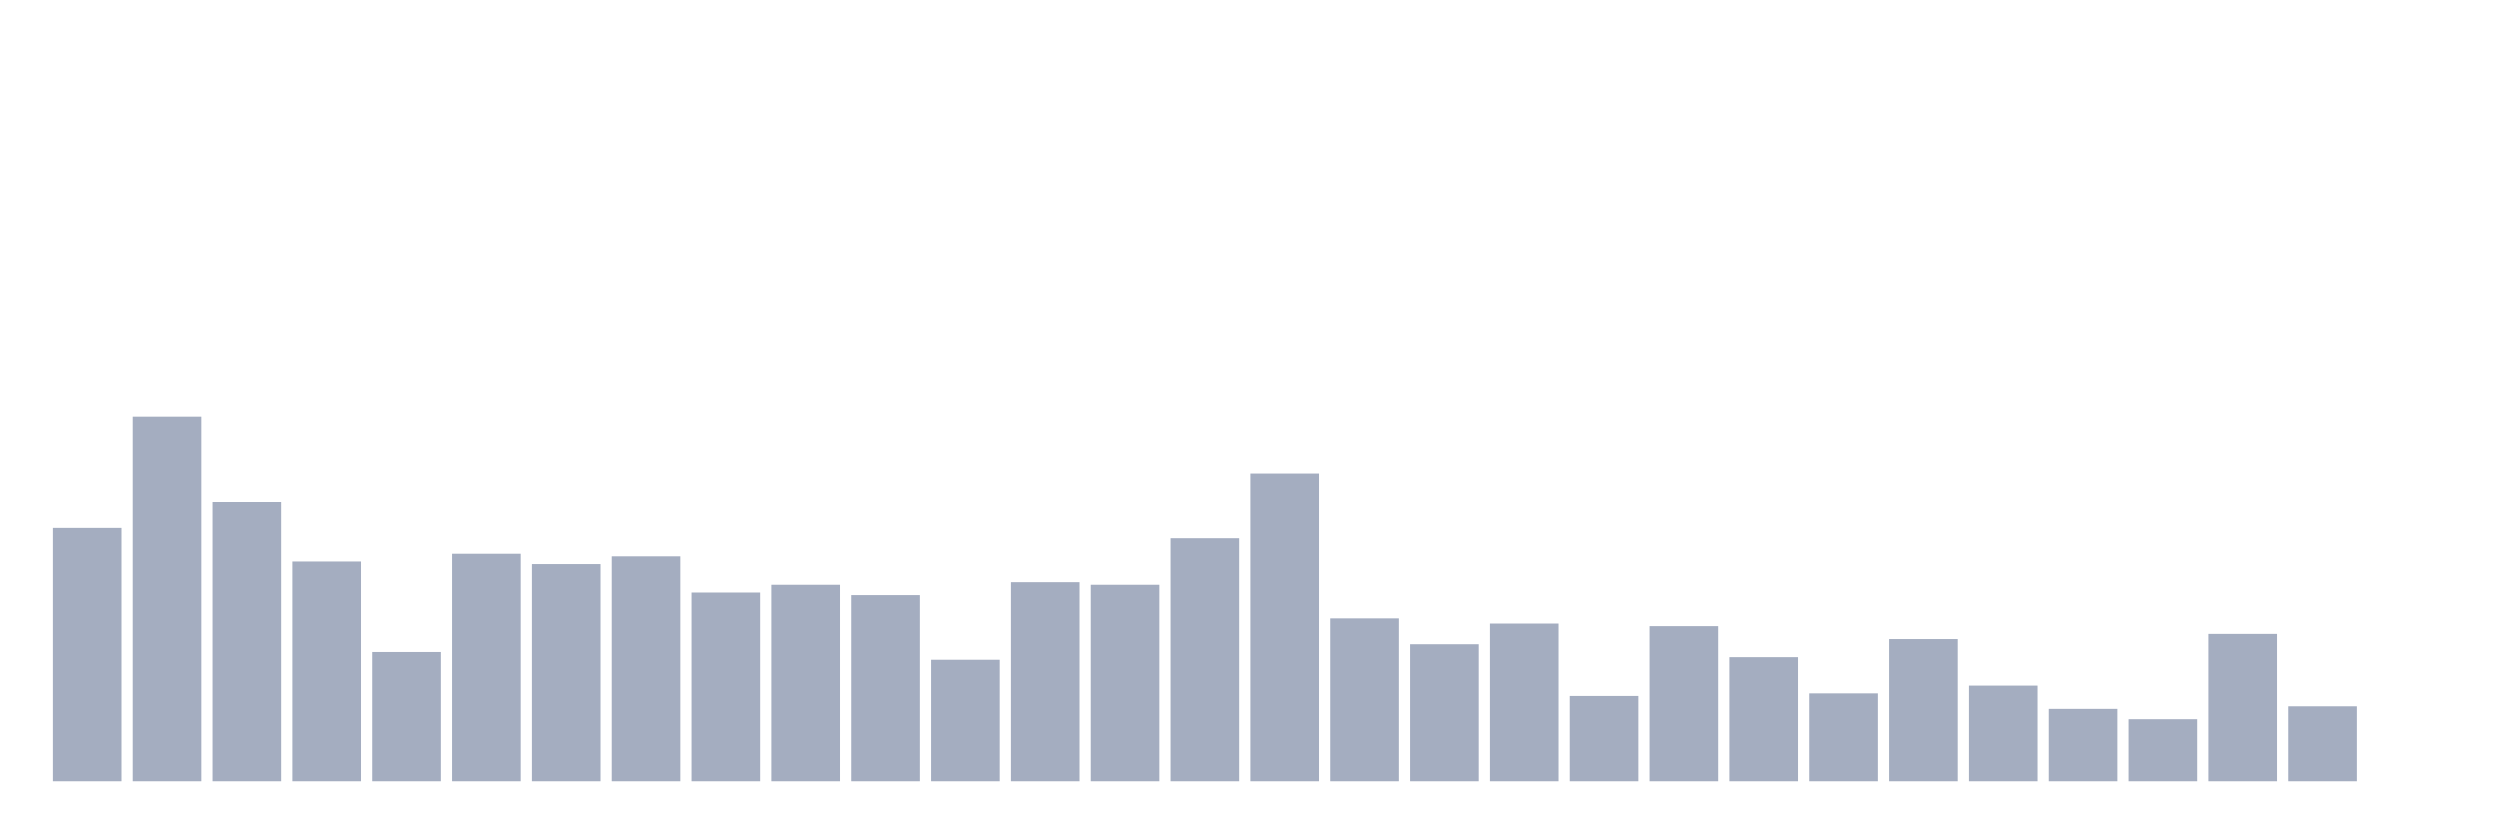 <svg xmlns="http://www.w3.org/2000/svg" viewBox="0 0 480 160"><g transform="translate(10,10)"><rect class="bar" x="0.153" width="13.175" y="91.348" height="48.652" fill="rgb(164,173,192)"></rect><rect class="bar" x="15.482" width="13.175" y="70" height="70" fill="rgb(164,173,192)"></rect><rect class="bar" x="30.81" width="13.175" y="86.383" height="53.617" fill="rgb(164,173,192)"></rect><rect class="bar" x="46.138" width="13.175" y="97.801" height="42.199" fill="rgb(164,173,192)"></rect><rect class="bar" x="61.466" width="13.175" y="115.177" height="24.823" fill="rgb(164,173,192)"></rect><rect class="bar" x="76.794" width="13.175" y="96.312" height="43.688" fill="rgb(164,173,192)"></rect><rect class="bar" x="92.123" width="13.175" y="98.298" height="41.702" fill="rgb(164,173,192)"></rect><rect class="bar" x="107.451" width="13.175" y="96.809" height="43.191" fill="rgb(164,173,192)"></rect><rect class="bar" x="122.779" width="13.175" y="103.759" height="36.241" fill="rgb(164,173,192)"></rect><rect class="bar" x="138.107" width="13.175" y="102.27" height="37.73" fill="rgb(164,173,192)"></rect><rect class="bar" x="153.436" width="13.175" y="104.255" height="35.745" fill="rgb(164,173,192)"></rect><rect class="bar" x="168.764" width="13.175" y="116.667" height="23.333" fill="rgb(164,173,192)"></rect><rect class="bar" x="184.092" width="13.175" y="101.773" height="38.227" fill="rgb(164,173,192)"></rect><rect class="bar" x="199.42" width="13.175" y="102.27" height="37.73" fill="rgb(164,173,192)"></rect><rect class="bar" x="214.748" width="13.175" y="93.333" height="46.667" fill="rgb(164,173,192)"></rect><rect class="bar" x="230.077" width="13.175" y="80.922" height="59.078" fill="rgb(164,173,192)"></rect><rect class="bar" x="245.405" width="13.175" y="108.723" height="31.277" fill="rgb(164,173,192)"></rect><rect class="bar" x="260.733" width="13.175" y="113.688" height="26.312" fill="rgb(164,173,192)"></rect><rect class="bar" x="276.061" width="13.175" y="109.716" height="30.284" fill="rgb(164,173,192)"></rect><rect class="bar" x="291.39" width="13.175" y="123.617" height="16.383" fill="rgb(164,173,192)"></rect><rect class="bar" x="306.718" width="13.175" y="110.213" height="29.787" fill="rgb(164,173,192)"></rect><rect class="bar" x="322.046" width="13.175" y="116.17" height="23.83" fill="rgb(164,173,192)"></rect><rect class="bar" x="337.374" width="13.175" y="123.121" height="16.879" fill="rgb(164,173,192)"></rect><rect class="bar" x="352.702" width="13.175" y="112.695" height="27.305" fill="rgb(164,173,192)"></rect><rect class="bar" x="368.031" width="13.175" y="121.631" height="18.369" fill="rgb(164,173,192)"></rect><rect class="bar" x="383.359" width="13.175" y="126.099" height="13.901" fill="rgb(164,173,192)"></rect><rect class="bar" x="398.687" width="13.175" y="128.085" height="11.915" fill="rgb(164,173,192)"></rect><rect class="bar" x="414.015" width="13.175" y="111.702" height="28.298" fill="rgb(164,173,192)"></rect><rect class="bar" x="429.344" width="13.175" y="125.603" height="14.397" fill="rgb(164,173,192)"></rect><rect class="bar" x="444.672" width="13.175" y="140" height="0" fill="rgb(164,173,192)"></rect></g></svg>